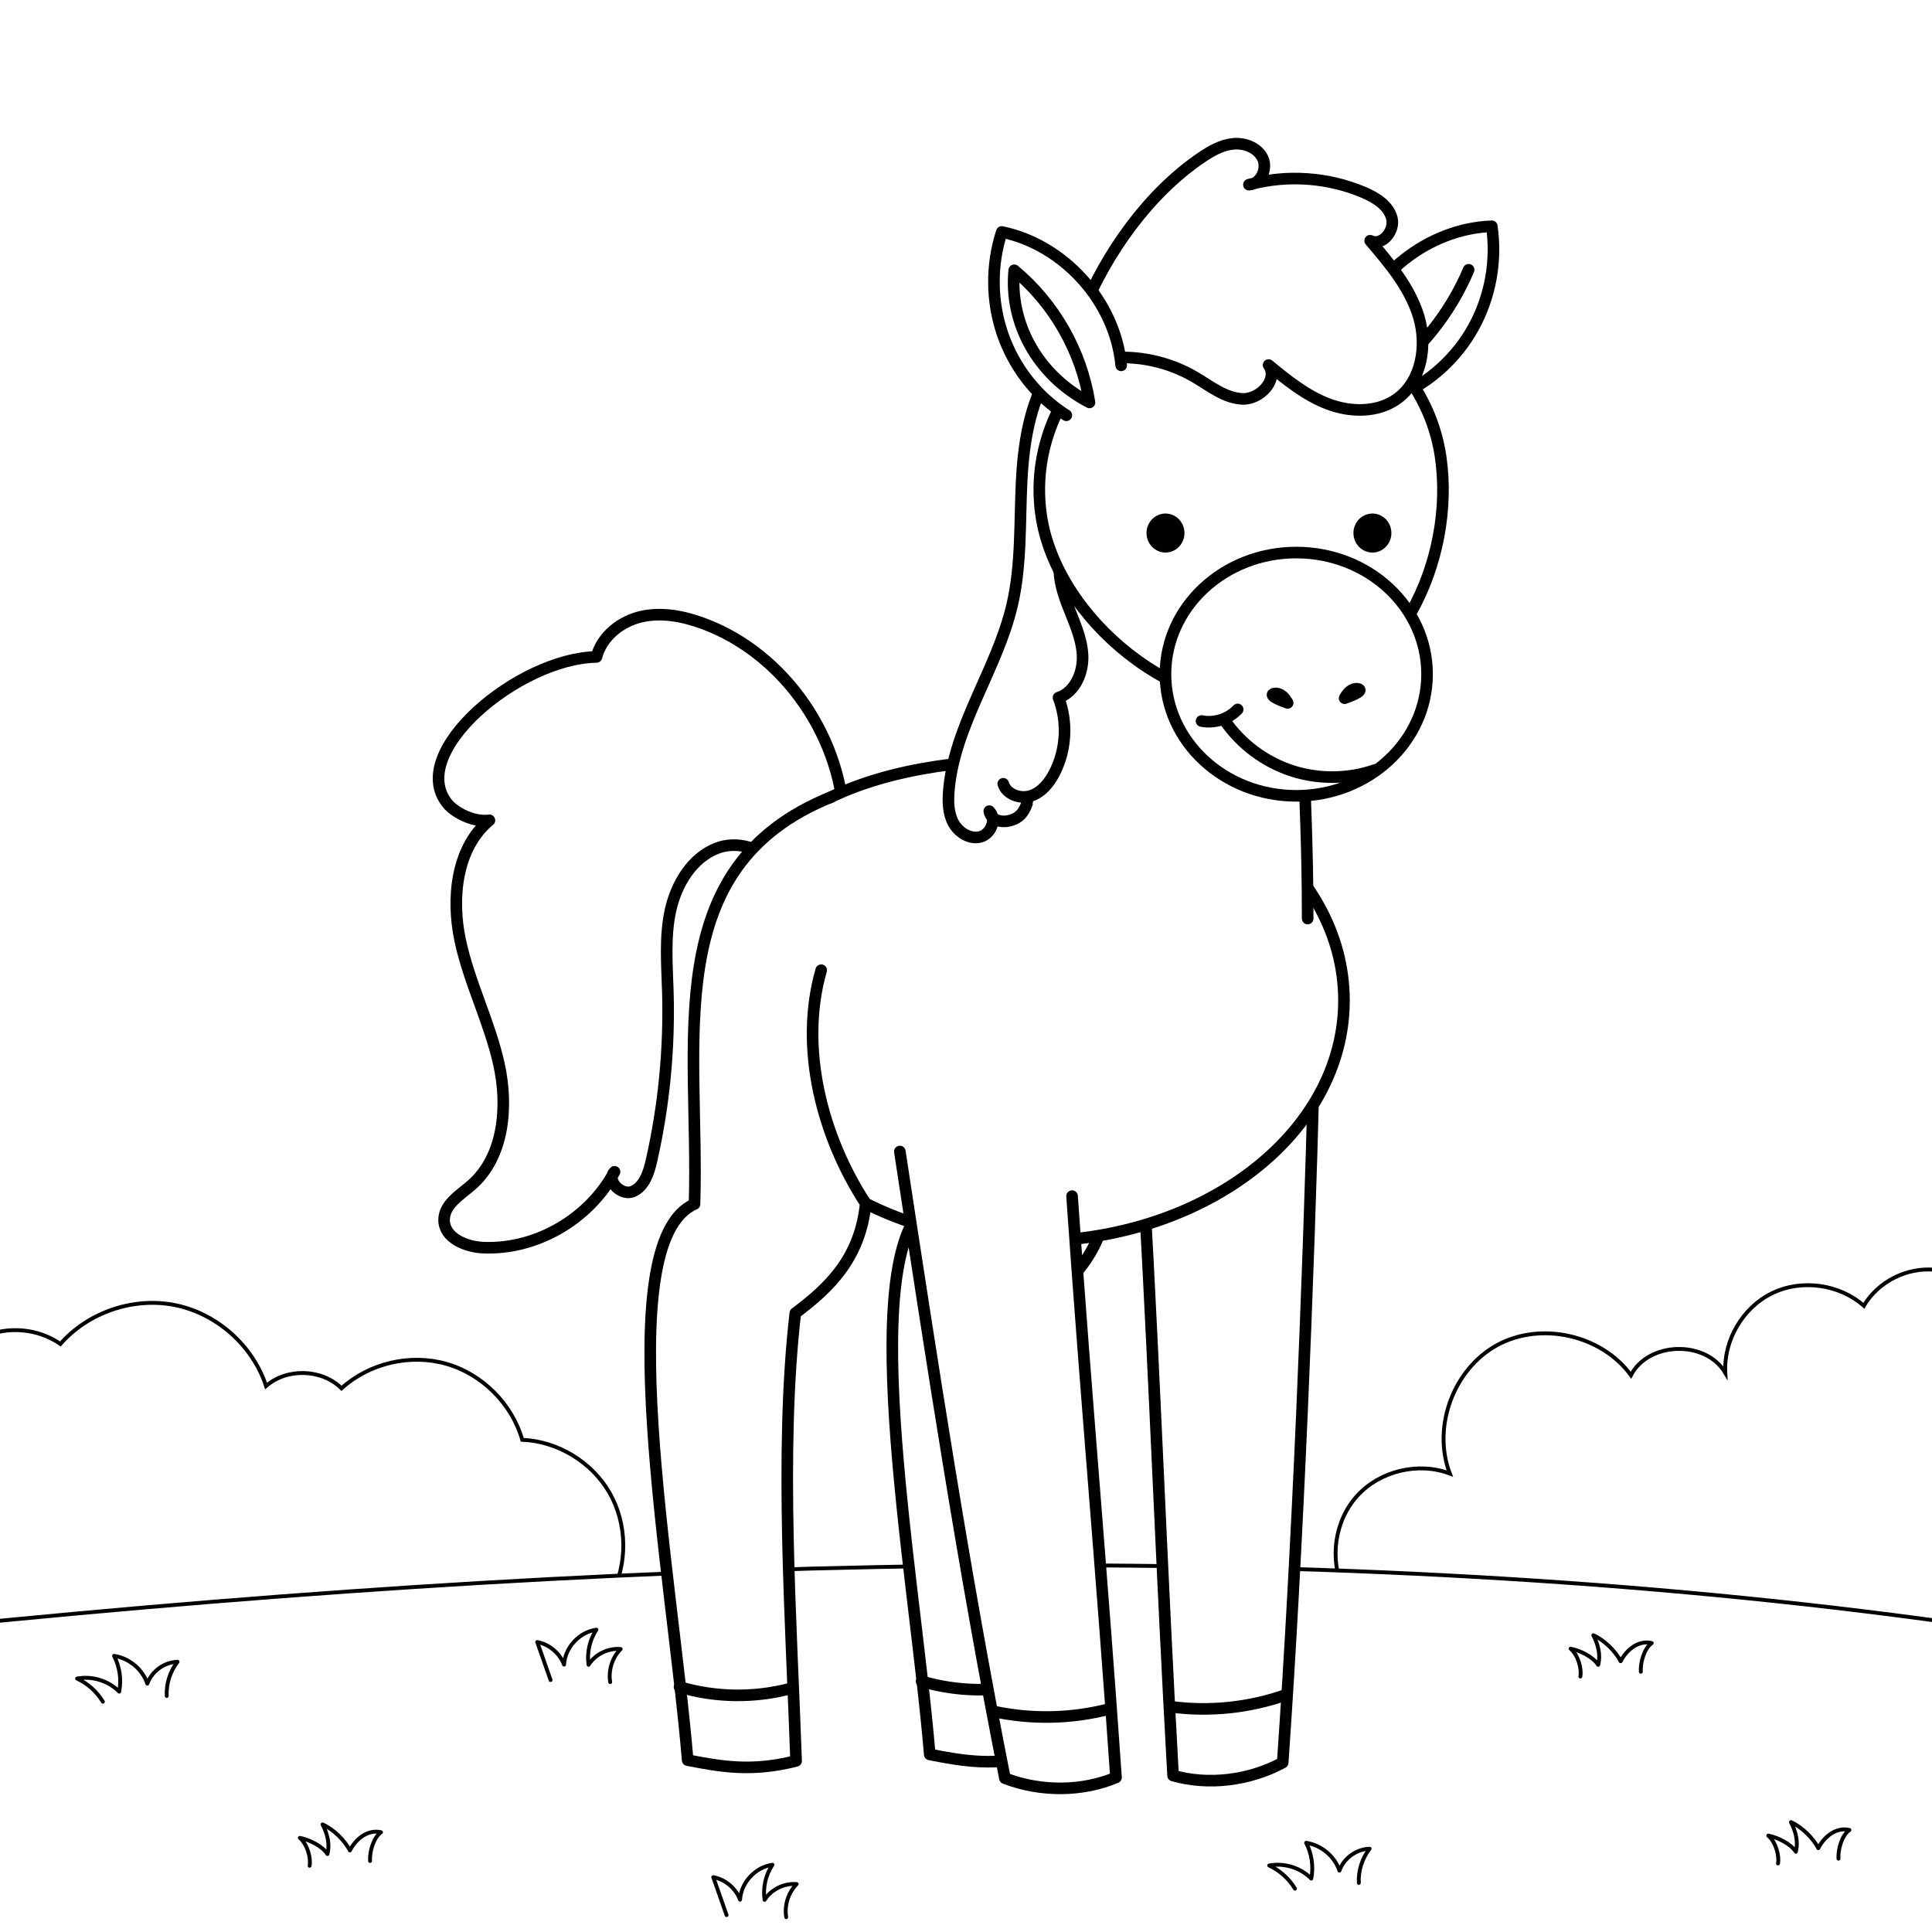 <?xml version="1.0" encoding="utf-8"?>
<!-- Generator: Adobe Illustrator 27.5.0, SVG Export Plug-In . SVG Version: 6.00 Build 0)  -->
<svg version="1.1" xmlns="http://www.w3.org/2000/svg" xmlns:xlink="http://www.w3.org/1999/xlink" x="0px" y="0px"
	 viewBox="0 0 500 500" style="enable-background:new 0 0 500 500;" xml:space="preserve">
<g id="BACKGROUND">
	<rect style="fill:#FFFFFF;" width="500" height="500"/>
</g>
<g id="OBJECTS">
	<g>
		<g>
			<g>
				<defs>
					<rect id="SVGID_1_" width="500" height="500"/>
				</defs>
				<clipPath id="SVGID_00000079448535906899326880000016777609859384840068_">
					<use xlink:href="#SVGID_1_"  style="overflow:visible;"/>
				</clipPath>
				<g style="clip-path:url(#SVGID_00000079448535906899326880000016777609859384840068_);">
					<g>
						<path style="fill:#FFFFFF;stroke:#000000;stroke-miterlimit:10;" d="M158.18,412.81c4.32-8.13,4.15-18.46-0.42-26.45
							c-4.57-7.99-13.41-13.36-22.6-13.74c-2.66-9.31-10.36-17.02-19.68-19.67c-9.32-2.65-19.93-0.16-27.09,6.35
							c-5.09-5.04-14.14-5.32-19.53-0.6c-3.41-10.43-12.7-18.72-23.45-20.92s-22.55,1.78-29.78,10.04c-5.74-4-13.6-4.72-19.97-1.83
							c-6.37,2.89-11.01,9.28-12.48,16.16c3.9,21.94,5.86,44.23,5.86,66.51C44.53,421.57,100.26,416.23,158.18,412.81z"/>
						<path style="fill:#FFFFFF;stroke:#000000;stroke-miterlimit:10;" d="M347.8,411.54c-3.85-7.83-2.43-17.96,3.44-24.42
							s15.81-8.85,23.98-5.76c-4.62-12.05,0.94-27.1,12.27-33.26c11.33-6.16,26.98-2.64,34.59,7.79c4.62-8.76,19.39-9.12,24.43-0.6
							c-0.47-8.44,4.53-16.94,12.14-20.62c7.61-3.69,17.38-2.34,23.71,3.26c3.7-6.27,11.22-10.05,18.46-9.3
							c7.24,0.76,13.81,6.02,16.14,12.91c1.83,5.42,1.15,11.32,0.45,16.99c-3.1,25.15-6.2,50.3-9.31,75.44
							C456.6,423.03,403.86,417.94,347.8,411.54z"/>
					</g>
					<path style="fill:#FFFFFF;stroke:#000000;stroke-miterlimit:10;" d="M-15.69,527.1V421c190.52-19.27,369.36-23.04,528,0v106.1
						H-15.69z"/>
					<g>
						<path style="fill:none;stroke:#000000;stroke-linecap:round;stroke-linejoin:round;stroke-miterlimit:10;" d="M26.63,440.41
							c-1.56-2.6-3.92-4.72-6.68-6c3.89-0.74,8.11,0.57,10.9,3.38c0.61-3.12,0.13-6.43-1.33-9.25c3.89,0.57,7.36,3.46,8.61,7.19
							c1.15-3.22,4.4-5.58,7.82-5.66c-1.94,2.49-2.96,5.69-2.8,8.85"/>
						<path style="fill:none;stroke:#000000;stroke-linecap:round;stroke-linejoin:round;stroke-miterlimit:10;" d="M335.14,488.79
							c-1.56-2.6-3.92-4.72-6.68-6c3.89-0.74,8.11,0.57,10.9,3.38c0.61-3.12,0.13-6.43-1.33-9.25c3.89,0.57,7.36,3.46,8.61,7.19
							c1.15-3.22,4.4-5.58,7.82-5.66c-1.94,2.49-2.96,5.69-2.8,8.85"/>
						<path style="fill:none;stroke:#000000;stroke-linecap:round;stroke-linejoin:round;stroke-miterlimit:10;" d="M188.04,495.63
							c-0.91-2.57-2.53-7.26-3.45-9.83c3.11,0.59,5.83,2.88,6.94,5.84c0.26-4.45,3.97-8.44,8.38-9.04c-1.76,2.64-2.5,5.94-2.04,9.08
							c1.76-2.73,5.08-4.36,8.31-4.08c-2.18,2.21-3.22,5.5-2.71,8.56"/>
						<path style="fill:none;stroke:#000000;stroke-linecap:round;stroke-linejoin:round;stroke-miterlimit:10;" d="M142.49,434.79
							c-0.91-2.57-2.53-7.26-3.45-9.83c3.11,0.59,5.83,2.88,6.94,5.84c0.26-4.45,3.97-8.44,8.38-9.04c-1.76,2.64-2.5,5.94-2.04,9.08
							c1.76-2.73,5.08-4.36,8.31-4.08c-2.18,2.21-3.22,5.5-2.71,8.56"/>
						<path style="fill:none;stroke:#000000;stroke-linecap:round;stroke-linejoin:round;stroke-miterlimit:10;" d="M409,433.89
							c0.38-2.09-0.62-5.6-2.53-7.22c2.41,0.45,5.83,2.12,7.14,4.19c0.69-2.71-0.08-5.36-1.26-7.67c2.73,1.2,5.72,4.08,7.07,6.74
							c1.59-3.08,4.7-5.52,8.06-4.71c-1.97,1.37-2.98,5.03-2.84,7.43"/>
						<path style="fill:none;stroke:#000000;stroke-linecap:round;stroke-linejoin:round;stroke-miterlimit:10;" d="M460.15,482.27
							c0.38-2.09-0.62-5.6-2.53-7.22c2.41,0.45,5.83,2.12,7.14,4.19c0.69-2.71-0.08-5.36-1.26-7.67c2.73,1.2,5.72,4.08,7.07,6.74
							c1.59-3.08,4.7-5.52,8.06-4.71c-1.97,1.37-2.98,5.03-2.84,7.43"/>
						<path style="fill:none;stroke:#000000;stroke-linecap:round;stroke-linejoin:round;stroke-miterlimit:10;" d="M80.13,482.86
							c0.38-2.09-0.62-5.6-2.53-7.22c2.41,0.45,5.83,2.12,7.14,4.19c0.69-2.71-0.08-5.36-1.26-7.67c2.73,1.2,5.72,4.08,7.07,6.74
							c1.59-3.08,4.7-5.52,8.06-4.71c-1.97,1.37-2.98,5.03-2.84,7.43"/>
					</g>
				</g>
			</g>
		</g>
		<g>
			<g>
				<g>
					
						<path style="fill:#FFFFFF;stroke:#000000;stroke-width:3;stroke-linecap:round;stroke-linejoin:round;stroke-miterlimit:10;" d="
						M277.79,204.78c-45.02,18.18-34.07,63.16-35.4,105.35c-22.33,9.87-5.88,95.05-1.77,143.92c8.69,1.7,16.66,3.11,28.06,0.2
						c-1.21-35.51-4.37-80.06-0.2-115.89c8.79-6.53,16.8-14.25,18.21-28.37c-11.35-17.4-17.26-40.37-11.52-60.37"/>
					<path style="fill:none;stroke:#000000;stroke-width:3;stroke-linecap:round;stroke-linejoin:round;stroke-miterlimit:10;" d="
						M238.51,435.11c9.3,2.76,19.39,2.9,28.76,0.4"/>
				</g>
				
					<path style="fill:#FFFFFF;stroke:#000000;stroke-width:3;stroke-linecap:round;stroke-linejoin:round;stroke-miterlimit:10;" d="
					M218.47,214.49c0-23.06-15.27-45.31-36.45-53.12c-5.11-1.89-10.68-2.99-15.99-1.8c-5.31,1.19-10.27,5.07-11.67,10.45
					c-20.1,0.32-49.37,24.73-38.53,37.98c1.88,2.3,6.77,4.87,10.83,4.3c-8.53,7.08-9.9,20.08-7.56,31.07
					c2.34,10.99,7.62,21.13,10.04,32.1s1.26,23.95-7.11,31.23c-2.98,2.59-7.09,5-7.1,9c-0.01,4.67,5.58,6.99,10.13,7.19
					c13.68,0.58,27.38-7.34,33.98-19.63c-2.26,2.33,1.78,6.35,4.74,5.09c2.97-1.25,4.13-4.87,4.85-8.07
					c3.21-14.23,4.63-28.89,4.21-43.49c-0.2-7.07-0.83-14.23,0.67-21.13c1.5-6.9,5.6-13.68,12.06-16.15
					c6.46-2.48,15.1,1.1,16.4,8.04C206.62,222.93,211.26,218.33,218.47,214.49z"/>
				<g>
					<g>
						
							<path style="fill:#FFFFFF;stroke:#000000;stroke-width:3;stroke-linecap:round;stroke-linejoin:round;stroke-miterlimit:10;" d="
							M340.05,276.74c-1.41,54.61-4.24,124.35-8.09,179.42c-8.7,4.71-19.36,5.93-28.37,3.35c-2.95-52.53-4.64-100.29-7.47-150.68"/>
						<path style="fill:none;stroke:#000000;stroke-width:3;stroke-linecap:round;stroke-linejoin:round;stroke-miterlimit:10;" d="
							M333.06,438.53c-9.65,3.45-20.09,4.53-30.25,3.15"/>
					</g>
					
						<path style="fill:#FFFFFF;stroke:#000000;stroke-width:3;stroke-linecap:round;stroke-linejoin:round;stroke-miterlimit:10;" d="
						M185.94,258.93c-3.72-47.26,36.24-62.3,80.94-62.3s80.94,27.89,80.94,62.3s-36.24,62.3-80.94,62.3S188.64,293.23,185.94,258.93
						z"/>
					<g>
						
							<path style="fill:#FFFFFF;stroke:#000000;stroke-width:3;stroke-linecap:round;stroke-linejoin:round;stroke-miterlimit:10;" d="
							M232.88,298.01c8.23,54.01,16.47,108.02,27.19,162.19c9.28,3.59,20.08,3.48,28.75-0.2c-3.61-52.48-7.9-100.09-11.37-150.44"/>
						<path style="fill:none;stroke:#000000;stroke-width:3;stroke-linecap:round;stroke-linejoin:round;stroke-miterlimit:10;" d="
							M256.78,442.84c10.07,2.22,20.63,2.01,30.61-0.63"/>
					</g>
					<g>
						
							<path style="fill:#FFFFFF;stroke:#000000;stroke-width:3;stroke-linecap:round;stroke-linejoin:round;stroke-miterlimit:10;" d="
							M215.14,206.25c-45.02,18.18-34.07,63.16-35.4,105.35c-22.33,9.87-5.88,95.05-1.77,143.92c8.69,1.7,16.66,3.11,28.06,0.2
							c-1.21-35.51-4.37-80.06-0.2-115.89c8.79-6.53,16.8-14.25,18.21-28.37c-11.35-17.4-17.26-40.37-11.52-60.37"/>
						<path style="fill:none;stroke:#000000;stroke-width:3;stroke-linecap:round;stroke-linejoin:round;stroke-miterlimit:10;" d="
							M175.86,436.58c9.3,2.76,19.39,2.9,28.76,0.4"/>
					</g>
				</g>
			</g>
			<g>
				<g>
					
						<path style="fill:#FFFFFF;stroke:#000000;stroke-width:3;stroke-linecap:round;stroke-linejoin:round;stroke-miterlimit:10;" d="
						M273.43,93.62c-6.55,8.62-8.46,19.88-9.02,30.69s-0.01,21.79-2.48,32.33c-3.87,16.54-14.99,31.11-16.38,48.04
						c-0.23,2.83-0.15,5.8,1.19,8.3c1.35,2.49,4.28,4.32,7.01,3.59c2.74-0.73,4.28-4.65,2.28-6.65c0.62,3.61,6.48,3.35,8.59,0.35
						c2.1-3,1.9-6.98,2.66-10.57c1.43-6.75,6.31-12.13,9.96-17.98c8.17-13.07,10.4-29.15,9.13-44.52
						C285.11,121.85,280.59,106.97,273.43,93.62z"/>
					
						<path style="fill:#FFFFFF;stroke:#000000;stroke-width:3;stroke-linecap:round;stroke-linejoin:round;stroke-miterlimit:10;" d="
						M265.82,207.43c7.19-27.74,11.26-51.69,15.03-77.72c17.52,5.02,35.28,8.44,54.6,11.17c0.23,38.44,2.97,60.35,2.97,96.84"/>
					
						<path style="fill:#FFFFFF;stroke:#000000;stroke-width:3;stroke-linecap:round;stroke-linejoin:round;stroke-miterlimit:10;" d="
						M274.82,142.99c-1.48,4.33-0.26,9.09,1.37,13.37c1.63,4.27,3.7,8.5,3.97,13.06c0.26,4.56-1.89,9.69-6.22,11.13
						c2.41,6.24,2.02,13.49-1.04,19.44c-1.33,2.59-3.31,5.05-6.07,5.96c-2.76,0.91-6.35-0.32-7.19-3.11"/>
				</g>
				<g>
					<g>
						
							<path style="fill:#FFFFFF;stroke:#000000;stroke-width:3;stroke-linecap:round;stroke-linejoin:round;stroke-miterlimit:10;" d="
							M349.81,87.4c4.29-15.97,19.73-28.25,36.26-28.84c1.32,8.93-0.37,18.28-4.74,26.18c-4.37,7.9-11.38,14.31-19.71,17.78"/>
						
							<path style="fill:#FFFFFF;stroke:#000000;stroke-width:3;stroke-linecap:round;stroke-linejoin:round;stroke-miterlimit:10;" d="
							M380.08,69.82c-4.73,11.21-12.6,21.06-22.49,28.16"/>
					</g>
					
						<path style="fill:#FFFFFF;stroke:#000000;stroke-width:3;stroke-linecap:round;stroke-linejoin:round;stroke-miterlimit:10;" d="
						M269.47,133.49c-3.95-26.59,15.98-51.58,44.52-55.82c28.54-4.24,54.88,13.88,58.83,40.47c3.95,26.59-11.02,59.54-39.56,63.78
						C304.71,186.15,273.42,160.07,269.47,133.49z"/>
					<g>
						<ellipse cx="301.63" cy="137.95" rx="4.91" ry="5.05"/>
						<ellipse cx="355.18" cy="137.95" rx="4.91" ry="5.05"/>
					</g>
					<g>
						
							<ellipse style="fill:#FFFFFF;stroke:#000000;stroke-width:3;stroke-linecap:round;stroke-linejoin:round;stroke-miterlimit:10;" cx="335.47" cy="174.48" rx="33.85" ry="31.48"/>
						<g>
							
								<path style="fill:#FFFFFF;stroke:#000000;stroke-width:3;stroke-linecap:round;stroke-linejoin:round;stroke-miterlimit:10;" d="
								M333.25,181.91c-0.37-0.64-0.77-1.27-1.34-1.75c-0.57-0.48-1.33-0.79-2.07-0.68S328.44,180.24,333.25,181.91z"/>
							
								<path style="fill:#FFFFFF;stroke:#000000;stroke-width:3;stroke-linecap:round;stroke-linejoin:round;stroke-miterlimit:10;" d="
								M347.98,180.69c0.37-0.64,0.77-1.27,1.34-1.75s1.33-0.79,2.07-0.68C352.13,178.38,352.8,179.01,347.98,180.69z"/>
						</g>
						<g>
							
								<path style="fill:none;stroke:#000000;stroke-width:3;stroke-linecap:round;stroke-linejoin:round;stroke-miterlimit:10;" d="
								M355.93,199.24c-6.89,2.41-14.57,2.5-21.52,0.26c-6.95-2.25-13.12-6.82-17.3-12.8"/>
							
								<path style="fill:none;stroke:#000000;stroke-width:3;stroke-linecap:round;stroke-linejoin:round;stroke-miterlimit:10;" d="
								M320.31,183.6c-2.34,2.49-6,3.66-9.35,3"/>
						</g>
					</g>
					
						<path style="fill:#FFFFFF;stroke:#000000;stroke-width:3;stroke-linecap:round;stroke-linejoin:round;stroke-miterlimit:10;" d="
						M280.18,80.55c6.23-15.11,17.02-30.47,30.75-39.78c2.5-1.7,5.24-3.27,8.25-3.55c3.01-0.28,6.36,1.03,7.63,3.77
						c1.27,2.75-0.56,6.69-3.58,6.8c9.77-2.67,20.43-1.94,29.75,2.03c3.12,1.33,6.38,3.36,7.23,6.65c0.85,3.29-2.57,7.36-5.61,5.83
						c5.08,5.96,10.3,12.14,12.56,19.64s0.77,16.72-5.6,21.28c-5.03,3.61-11.98,3.53-17.77,1.35c-5.79-2.18-10.69-6.16-15.48-10.09
						c2.62,3.74-2.17,8.93-6.74,8.75c-4.57-0.18-8.38-3.32-12.32-5.64c-6.9-4.05-15.13-5.78-23.08-4.83
						C284.92,89.51,278.1,85.58,280.18,80.55z"/>
					<g>
						
							<path style="fill:#FFFFFF;stroke:#000000;stroke-width:3;stroke-linecap:round;stroke-linejoin:round;stroke-miterlimit:10;" d="
							M290.16,94.55c-1.55-16.46-14.71-31.16-30.9-34.52c-2.8,8.58-2.7,18.08,0.27,26.6s8.81,16.02,16.44,20.84"/>
						
							<path style="fill:#FFFFFF;stroke:#000000;stroke-width:3;stroke-linecap:round;stroke-linejoin:round;stroke-miterlimit:10;" d="
							M281.96,104.15c-2.09-13.25-9.15-25.65-19.48-34.2C261.17,83.22,268.16,96.96,281.96,104.15z"/>
					</g>
				</g>
			</g>
		</g>
	</g>
</g>
</svg>
